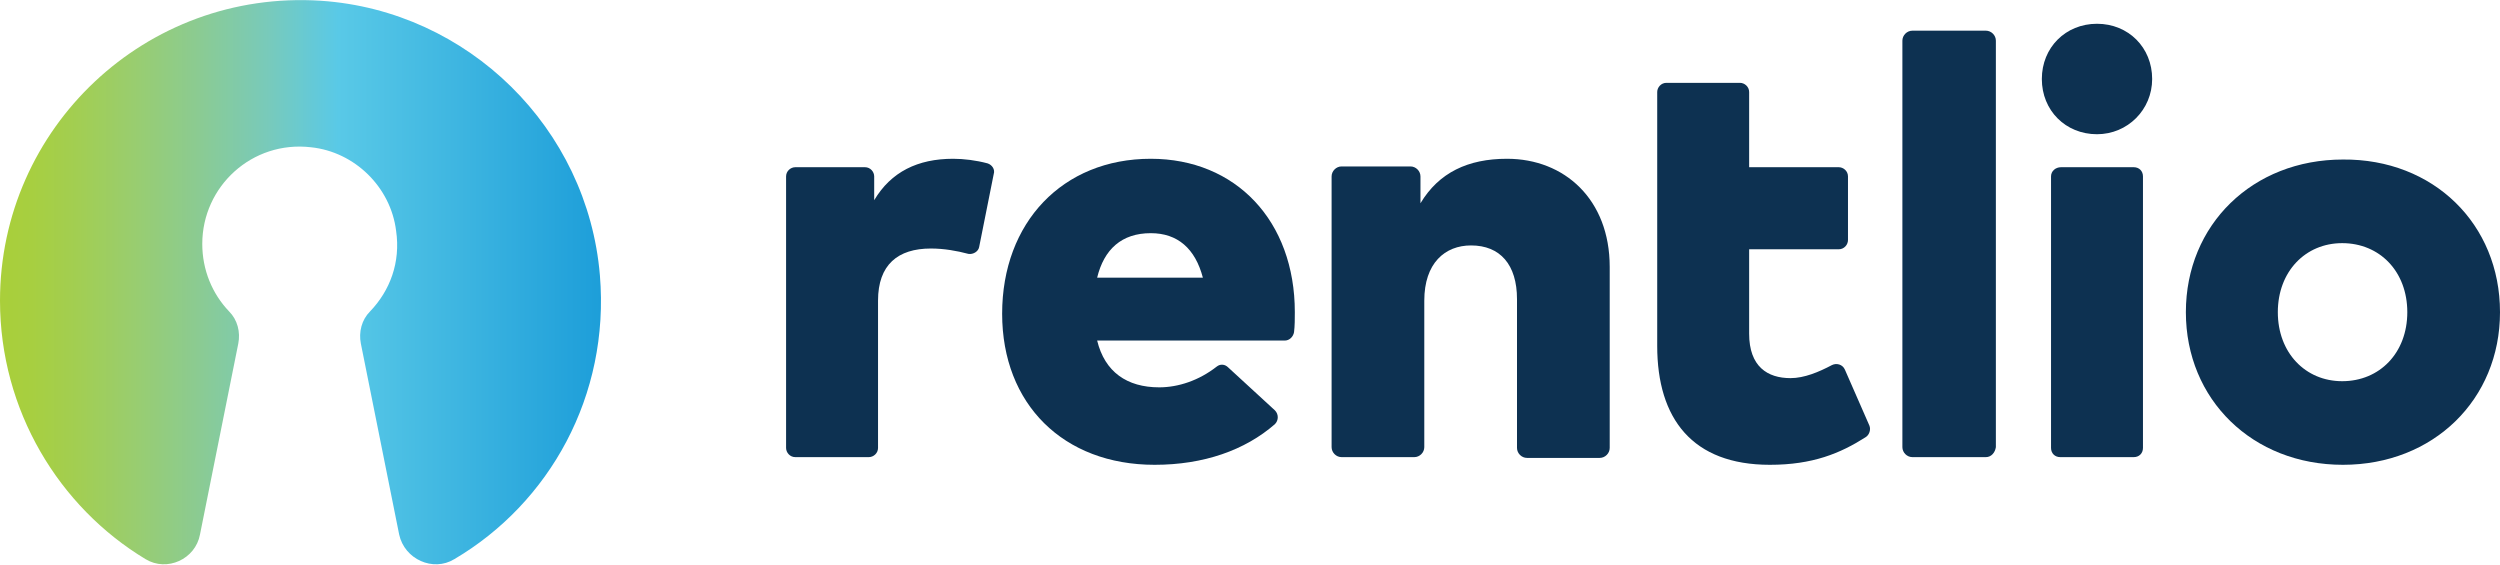 <svg width="155" height="35" viewBox="0 0 155 35" fill="none" xmlns="http://www.w3.org/2000/svg">
<path d="M61.61 10.795L60.708 15.312C60.66 15.598 60.328 15.788 60.043 15.741C59.33 15.55 58.523 15.408 57.715 15.408C55.673 15.408 54.438 16.406 54.438 18.641V27.772C54.438 28.105 54.153 28.342 53.868 28.342H49.307C48.975 28.342 48.737 28.057 48.737 27.772V10.938C48.737 10.605 49.022 10.367 49.307 10.367H53.63C53.963 10.367 54.2 10.652 54.2 10.938V12.412C55.245 10.652 56.908 9.844 59.093 9.844C59.758 9.844 60.518 9.939 61.23 10.129C61.515 10.224 61.705 10.509 61.61 10.795Z" fill="#0D3151"/>
<path d="M80.279 19.355C80.279 19.735 80.279 20.211 80.231 20.591C80.184 20.876 79.946 21.114 79.661 21.114H68.023C68.498 23.064 69.876 24.015 71.871 24.015C73.058 24.015 74.341 23.587 75.433 22.731C75.671 22.541 75.956 22.588 76.146 22.779L79.044 25.442C79.281 25.679 79.281 26.06 79.044 26.298C77.191 27.914 74.626 28.818 71.586 28.818C65.933 28.818 62.133 25.061 62.133 19.45C62.133 13.791 65.885 9.844 71.348 9.844C76.621 9.844 80.279 13.696 80.279 19.355ZM68.023 17.215H74.578C74.103 15.408 73.011 14.457 71.348 14.457C69.543 14.457 68.451 15.455 68.023 17.215Z" fill="#0D3151"/>
<path d="M99.802 16.549V27.772C99.802 28.105 99.517 28.39 99.184 28.39H94.672C94.339 28.39 94.054 28.105 94.054 27.772V18.546C94.054 16.406 93.009 15.217 91.204 15.217C89.589 15.217 88.306 16.311 88.306 18.641V27.724C88.306 28.057 88.021 28.342 87.689 28.342H83.176C82.844 28.342 82.559 28.057 82.559 27.724V10.938C82.559 10.605 82.844 10.319 83.176 10.319H87.451C87.784 10.319 88.069 10.605 88.069 10.938V12.602C89.209 10.7 91.014 9.844 93.437 9.844C96.999 9.844 99.802 12.364 99.802 16.549Z" fill="#0D3151"/>
<path d="M123.126 28.342H118.566C118.233 28.342 117.948 28.057 117.948 27.724V2.52C117.948 2.187 118.233 1.902 118.566 1.902H123.126C123.459 1.902 123.744 2.187 123.744 2.52V27.724C123.696 28.057 123.459 28.342 123.126 28.342Z" fill="#0D3151"/>
<path d="M133.434 4.898C133.434 6.8 131.914 8.322 130.014 8.322C128.066 8.322 126.594 6.848 126.594 4.898C126.594 2.948 128.066 1.474 130.014 1.474C131.962 1.474 133.434 2.948 133.434 4.898Z" fill="#0D3151"/>
<path d="M155 19.355C155 24.776 150.868 28.818 145.262 28.818C139.657 28.818 135.524 24.776 135.524 19.355C135.524 13.933 139.657 9.891 145.262 9.891C150.868 9.844 155 13.886 155 19.355ZM141.225 19.355C141.225 21.875 142.935 23.634 145.215 23.634C147.543 23.634 149.253 21.875 149.253 19.355C149.253 16.834 147.543 15.075 145.215 15.075C142.935 15.075 141.225 16.834 141.225 19.355Z" fill="#0D3151"/>
<path d="M114.385 22.921C114.243 22.588 113.863 22.493 113.578 22.636C112.77 23.064 111.868 23.444 111.012 23.444C109.587 23.444 108.447 22.731 108.447 20.686V15.455H114.005C114.338 15.455 114.575 15.17 114.575 14.884V10.937C114.575 10.604 114.29 10.367 114.005 10.367H108.447V5.706C108.447 5.374 108.162 5.136 107.877 5.136H103.317C102.985 5.136 102.747 5.421 102.747 5.706V10.367V15.455V21.447C102.747 25.965 104.932 28.818 109.73 28.818C112.39 28.818 114.1 28.105 115.668 27.106C115.905 26.963 116 26.63 115.905 26.392L114.385 22.921Z" fill="#0D3151"/>
<path d="M127.164 10.937V15.455V27.772C127.164 28.105 127.402 28.342 127.734 28.342H132.294C132.627 28.342 132.864 28.105 132.864 27.772V10.937C132.864 10.604 132.627 10.367 132.294 10.367H127.782C127.449 10.367 127.164 10.604 127.164 10.937Z" fill="#0D3151"/>
<path d="M37.194 17.072C37.812 24.538 34.059 31.196 28.169 34.667C26.839 35.476 25.081 34.667 24.749 33.145L22.374 21.305C22.231 20.591 22.421 19.83 22.944 19.307C24.179 18.023 24.844 16.264 24.559 14.314C24.226 11.603 21.994 9.416 19.286 9.131C15.628 8.703 12.541 11.556 12.541 15.122C12.541 16.739 13.158 18.213 14.203 19.307C14.726 19.83 14.916 20.591 14.773 21.305L12.398 33.145C12.113 34.667 10.355 35.476 9.025 34.667C3.658 31.434 0 25.442 0 18.642C0 7.942 9.025 -0.666 19.904 0.048C29.024 0.666 36.434 7.942 37.194 17.072Z" fill="url(#paint0_linear)"/>
<defs>
<linearGradient id="paint0_linear" x1="0" y1="17.496" x2="37.253" y2="17.496" gradientUnits="userSpaceOnUse">
<stop stop-color="#A9CF3A"/>
<stop offset="0.052" stop-color="#A7CF40"/>
<stop offset="0.129" stop-color="#A2CE52"/>
<stop offset="0.223" stop-color="#99CD6F"/>
<stop offset="0.33" stop-color="#8BCB92"/>
<stop offset="0.447" stop-color="#78CABB"/>
<stop offset="0.563" stop-color="#59C9E7"/>
<stop offset="1" stop-color="#1D9ED9"/>
</linearGradient>
</defs>
</svg>
